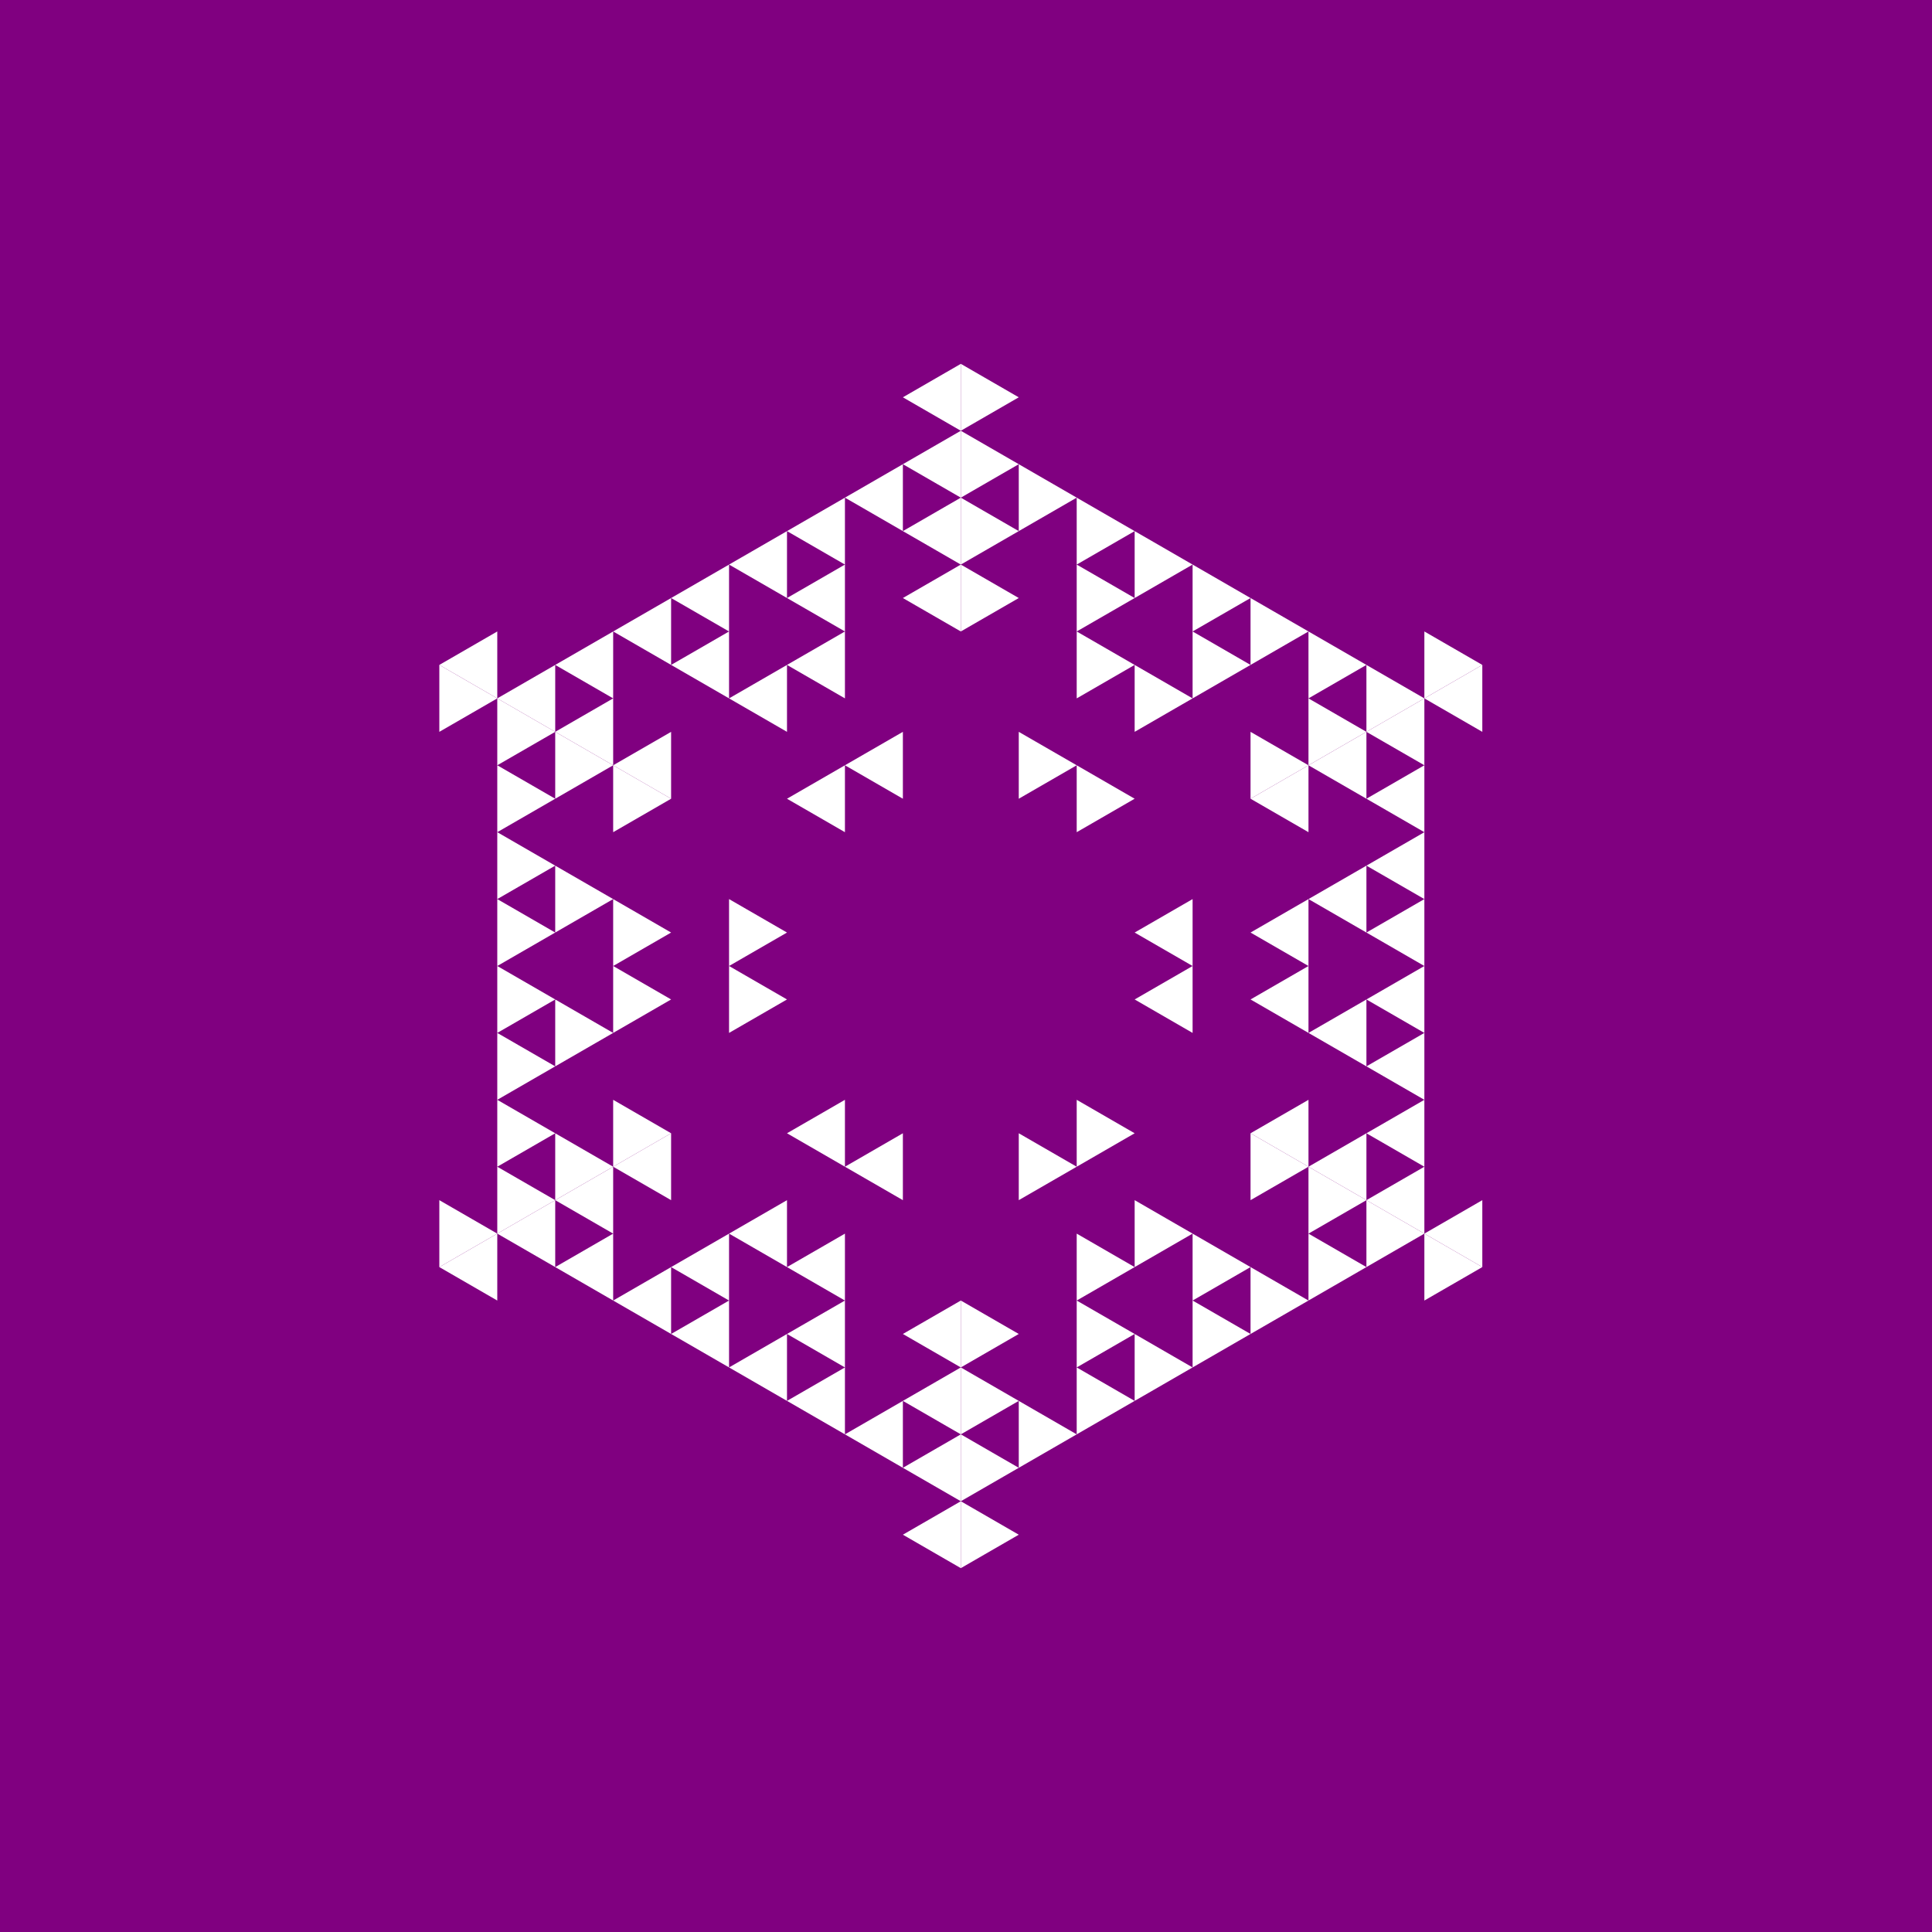 <svg height="360pt" viewBox="0 0 360 360" width="360pt" xmlns="http://www.w3.org/2000/svg"><path d="m0 0h360v360h-360z" fill="#800080"/><g fill="#fff" fill-rule="evenodd"><path d="m211.426 186.234 10.797-6.234v12.469zm0 0"/><path d="m211.426 173.766 10.797-6.234v12.469zm0 0"/><path d="m157.441 142.598 10.797-6.23v12.465zm0 0"/><path d="m146.645 148.832 10.797-6.234v12.469zm0 0"/><path d="m146.645 211.168 10.797-6.234v12.469zm0 0"/><path d="m157.441 217.402 10.797-6.234v12.465zm0 0"/><path d="m233.02 211.168 10.797-6.234v12.469zm0 0"/><path d="m233.02 186.234 10.797-6.234v12.469zm0 0"/><path d="m233.02 173.766 10.797-6.234v12.469zm0 0"/><path d="m233.02 148.832 10.797-6.234v12.469zm0 0"/><path d="m243.816 217.402 10.797-6.234v12.465zm0 0"/><path d="m243.816 192.469 10.797-6.234v12.465zm0 0"/><path d="m243.816 167.531 10.797-6.23v12.465zm0 0"/><path d="m243.816 142.598 10.797-6.23v12.465zm0 0"/><path d="m168.238 111.434 10.797-6.234v12.465zm0 0"/><path d="m146.645 123.898 10.797-6.234v12.469zm0 0"/><path d="m135.848 130.133 10.797-6.234v12.469zm0 0"/><path d="m114.254 142.598 10.797-6.23v12.465zm0 0"/><path d="m114.254 217.402 10.797-6.234v12.465zm0 0"/><path d="m135.848 229.867 10.797-6.234v12.469zm0 0"/><path d="m146.645 236.102 10.797-6.234v12.469zm0 0"/><path d="m168.238 248.566 10.797-6.23v12.465zm0 0"/><path d="m254.613 223.633 10.797-6.23v12.465zm0 0"/><path d="m254.613 211.168 10.797-6.234v12.469zm0 0"/><path d="m254.613 198.699 10.797-6.23v12.465zm0 0"/><path d="m254.613 186.234 10.797-6.234v12.469zm0 0"/><path d="m254.613 173.766 10.797-6.234v12.469zm0 0"/><path d="m254.613 161.301 10.797-6.234v12.465zm0 0"/><path d="m254.613 148.832 10.797-6.234v12.469zm0 0"/><path d="m254.613 136.367 10.797-6.234v12.465zm0 0"/><path d="m168.238 98.965 10.797-6.234v12.469zm0 0"/><path d="m146.645 111.434 10.797-6.234v12.465zm0 0"/><path d="m125.051 123.898 10.797-6.234v12.469zm0 0"/><path d="m103.457 136.367 10.797-6.234v12.465zm0 0"/><path d="m103.457 223.633 10.797-6.23v12.465zm0 0"/><path d="m125.051 236.102 10.797-6.234v12.469zm0 0"/><path d="m146.645 248.566 10.797-6.23v12.465zm0 0"/><path d="m168.238 261.035 10.797-6.234v12.469zm0 0"/><path d="m265.41 229.867 10.797-6.234v12.469zm0 0"/><path d="m265.41 130.133 10.797-6.234v12.469zm0 0"/><path d="m168.238 86.496 10.797-6.23v12.465zm0 0"/><path d="m157.441 92.73 10.797-6.234v12.469zm0 0"/><path d="m146.645 98.965 10.797-6.234v12.469zm0 0"/><path d="m135.848 105.199 10.797-6.234v12.469zm0 0"/><path d="m125.051 111.434 10.797-6.234v12.465zm0 0"/><path d="m114.254 117.664 10.797-6.23v12.465zm0 0"/><path d="m103.457 123.898 10.797-6.234v12.469zm0 0"/><path d="m92.66 130.133 10.797-6.234v12.469zm0 0"/><path d="m92.66 229.867 10.797-6.234v12.469zm0 0"/><path d="m103.457 236.102 10.797-6.234v12.469zm0 0"/><path d="m114.254 242.336 10.797-6.234v12.465zm0 0"/><path d="m125.051 248.566 10.797-6.23v12.465zm0 0"/><path d="m135.848 254.801 10.797-6.234v12.469zm0 0"/><path d="m146.645 261.035 10.797-6.234v12.469zm0 0"/><path d="m157.441 267.27 10.797-6.234v12.469zm0 0"/><path d="m168.238 273.504 10.797-6.234v12.465zm0 0"/><path d="m168.238 74.031 10.797-6.234v12.469zm0 0"/><path d="m81.863 123.898 10.797-6.234v12.469zm0 0"/><path d="m81.863 236.102 10.797-6.234v12.469zm0 0"/><path d="m168.238 285.969 10.797-6.234v12.469zm0 0"/><path d="m211.426 148.832-10.797-6.234v12.469zm0 0"/><path d="m200.629 142.598-10.797-6.23v12.465zm0 0"/><path d="m200.629 217.402-10.797-6.234v12.465zm0 0"/><path d="m211.426 211.168-10.797-6.234v12.469zm0 0"/><path d="m146.645 173.766-10.797-6.234v12.469zm0 0"/><path d="m146.645 186.234-10.797-6.234v12.469zm0 0"/><path d="m243.816 142.598-10.797-6.23v12.465zm0 0"/><path d="m222.223 130.133-10.797-6.234v12.469zm0 0"/><path d="m211.426 123.898-10.797-6.234v12.469zm0 0"/><path d="m189.832 111.434-10.797-6.234v12.465zm0 0"/><path d="m189.832 248.566-10.797-6.23v12.465zm0 0"/><path d="m211.426 236.102-10.797-6.234v12.469zm0 0"/><path d="m222.223 229.867-10.797-6.234v12.469zm0 0"/><path d="m243.816 217.402-10.797-6.234v12.465zm0 0"/><path d="m254.613 136.367-10.797-6.234v12.465zm0 0"/><path d="m233.02 123.898-10.797-6.234v12.469zm0 0"/><path d="m211.426 111.434-10.797-6.234v12.465zm0 0"/><path d="m189.832 98.965-10.797-6.234v12.469zm0 0"/><path d="m125.051 148.832-10.797-6.234v12.469zm0 0"/><path d="m125.051 173.766-10.797-6.234v12.469zm0 0"/><path d="m125.051 186.234-10.797-6.234v12.469zm0 0"/><path d="m125.051 211.168-10.797-6.234v12.469zm0 0"/><path d="m189.832 261.035-10.797-6.234v12.469zm0 0"/><path d="m211.426 248.566-10.797-6.23v12.465zm0 0"/><path d="m233.02 236.102-10.797-6.234v12.469zm0 0"/><path d="m254.613 223.633-10.797-6.23v12.465zm0 0"/><path d="m265.41 130.133-10.797-6.234v12.469zm0 0"/><path d="m254.613 123.898-10.797-6.234v12.469zm0 0"/><path d="m243.816 117.664-10.797-6.23v12.465zm0 0"/><path d="m233.02 111.434-10.797-6.234v12.465zm0 0"/><path d="m222.223 105.199-10.797-6.234v12.469zm0 0"/><path d="m211.426 98.965-10.797-6.234v12.469zm0 0"/><path d="m200.629 92.73-10.797-6.234v12.469zm0 0"/><path d="m189.832 86.496-10.797-6.23v12.465zm0 0"/><path d="m114.254 142.598-10.797-6.23v12.465zm0 0"/><path d="m114.254 167.531-10.797-6.23v12.465zm0 0"/><path d="m114.254 192.469-10.797-6.234v12.465zm0 0"/><path d="m114.254 217.402-10.797-6.234v12.465zm0 0"/><path d="m189.832 273.504-10.797-6.234v12.465zm0 0"/><path d="m200.629 267.27-10.797-6.234v12.469zm0 0"/><path d="m211.426 261.035-10.797-6.234v12.469zm0 0"/><path d="m222.223 254.801-10.797-6.234v12.469zm0 0"/><path d="m233.02 248.566-10.797-6.23v12.465zm0 0"/><path d="m243.816 242.336-10.797-6.234v12.465zm0 0"/><path d="m254.613 236.102-10.797-6.234v12.469zm0 0"/><path d="m265.41 229.867-10.797-6.234v12.469zm0 0"/><path d="m276.207 123.898-10.797-6.234v12.469zm0 0"/><path d="m189.832 74.031-10.797-6.234v12.469zm0 0"/><path d="m103.457 136.367-10.797-6.234v12.465zm0 0"/><path d="m103.457 148.832-10.797-6.234v12.469zm0 0"/><path d="m103.457 161.301-10.797-6.234v12.465zm0 0"/><path d="m103.457 173.766-10.797-6.234v12.469zm0 0"/><path d="m103.457 186.234-10.797-6.234v12.469zm0 0"/><path d="m103.457 198.699-10.797-6.23v12.465zm0 0"/><path d="m103.457 211.168-10.797-6.234v12.469zm0 0"/><path d="m103.457 223.633-10.797-6.23v12.465zm0 0"/><path d="m189.832 285.969-10.797-6.234v12.469zm0 0"/><path d="m276.207 236.102-10.797-6.234v12.469zm0 0"/><path d="m92.66 130.133-10.797-6.234v12.469zm0 0"/><path d="m92.66 229.867-10.797-6.234v12.469zm0 0"/></g></svg>